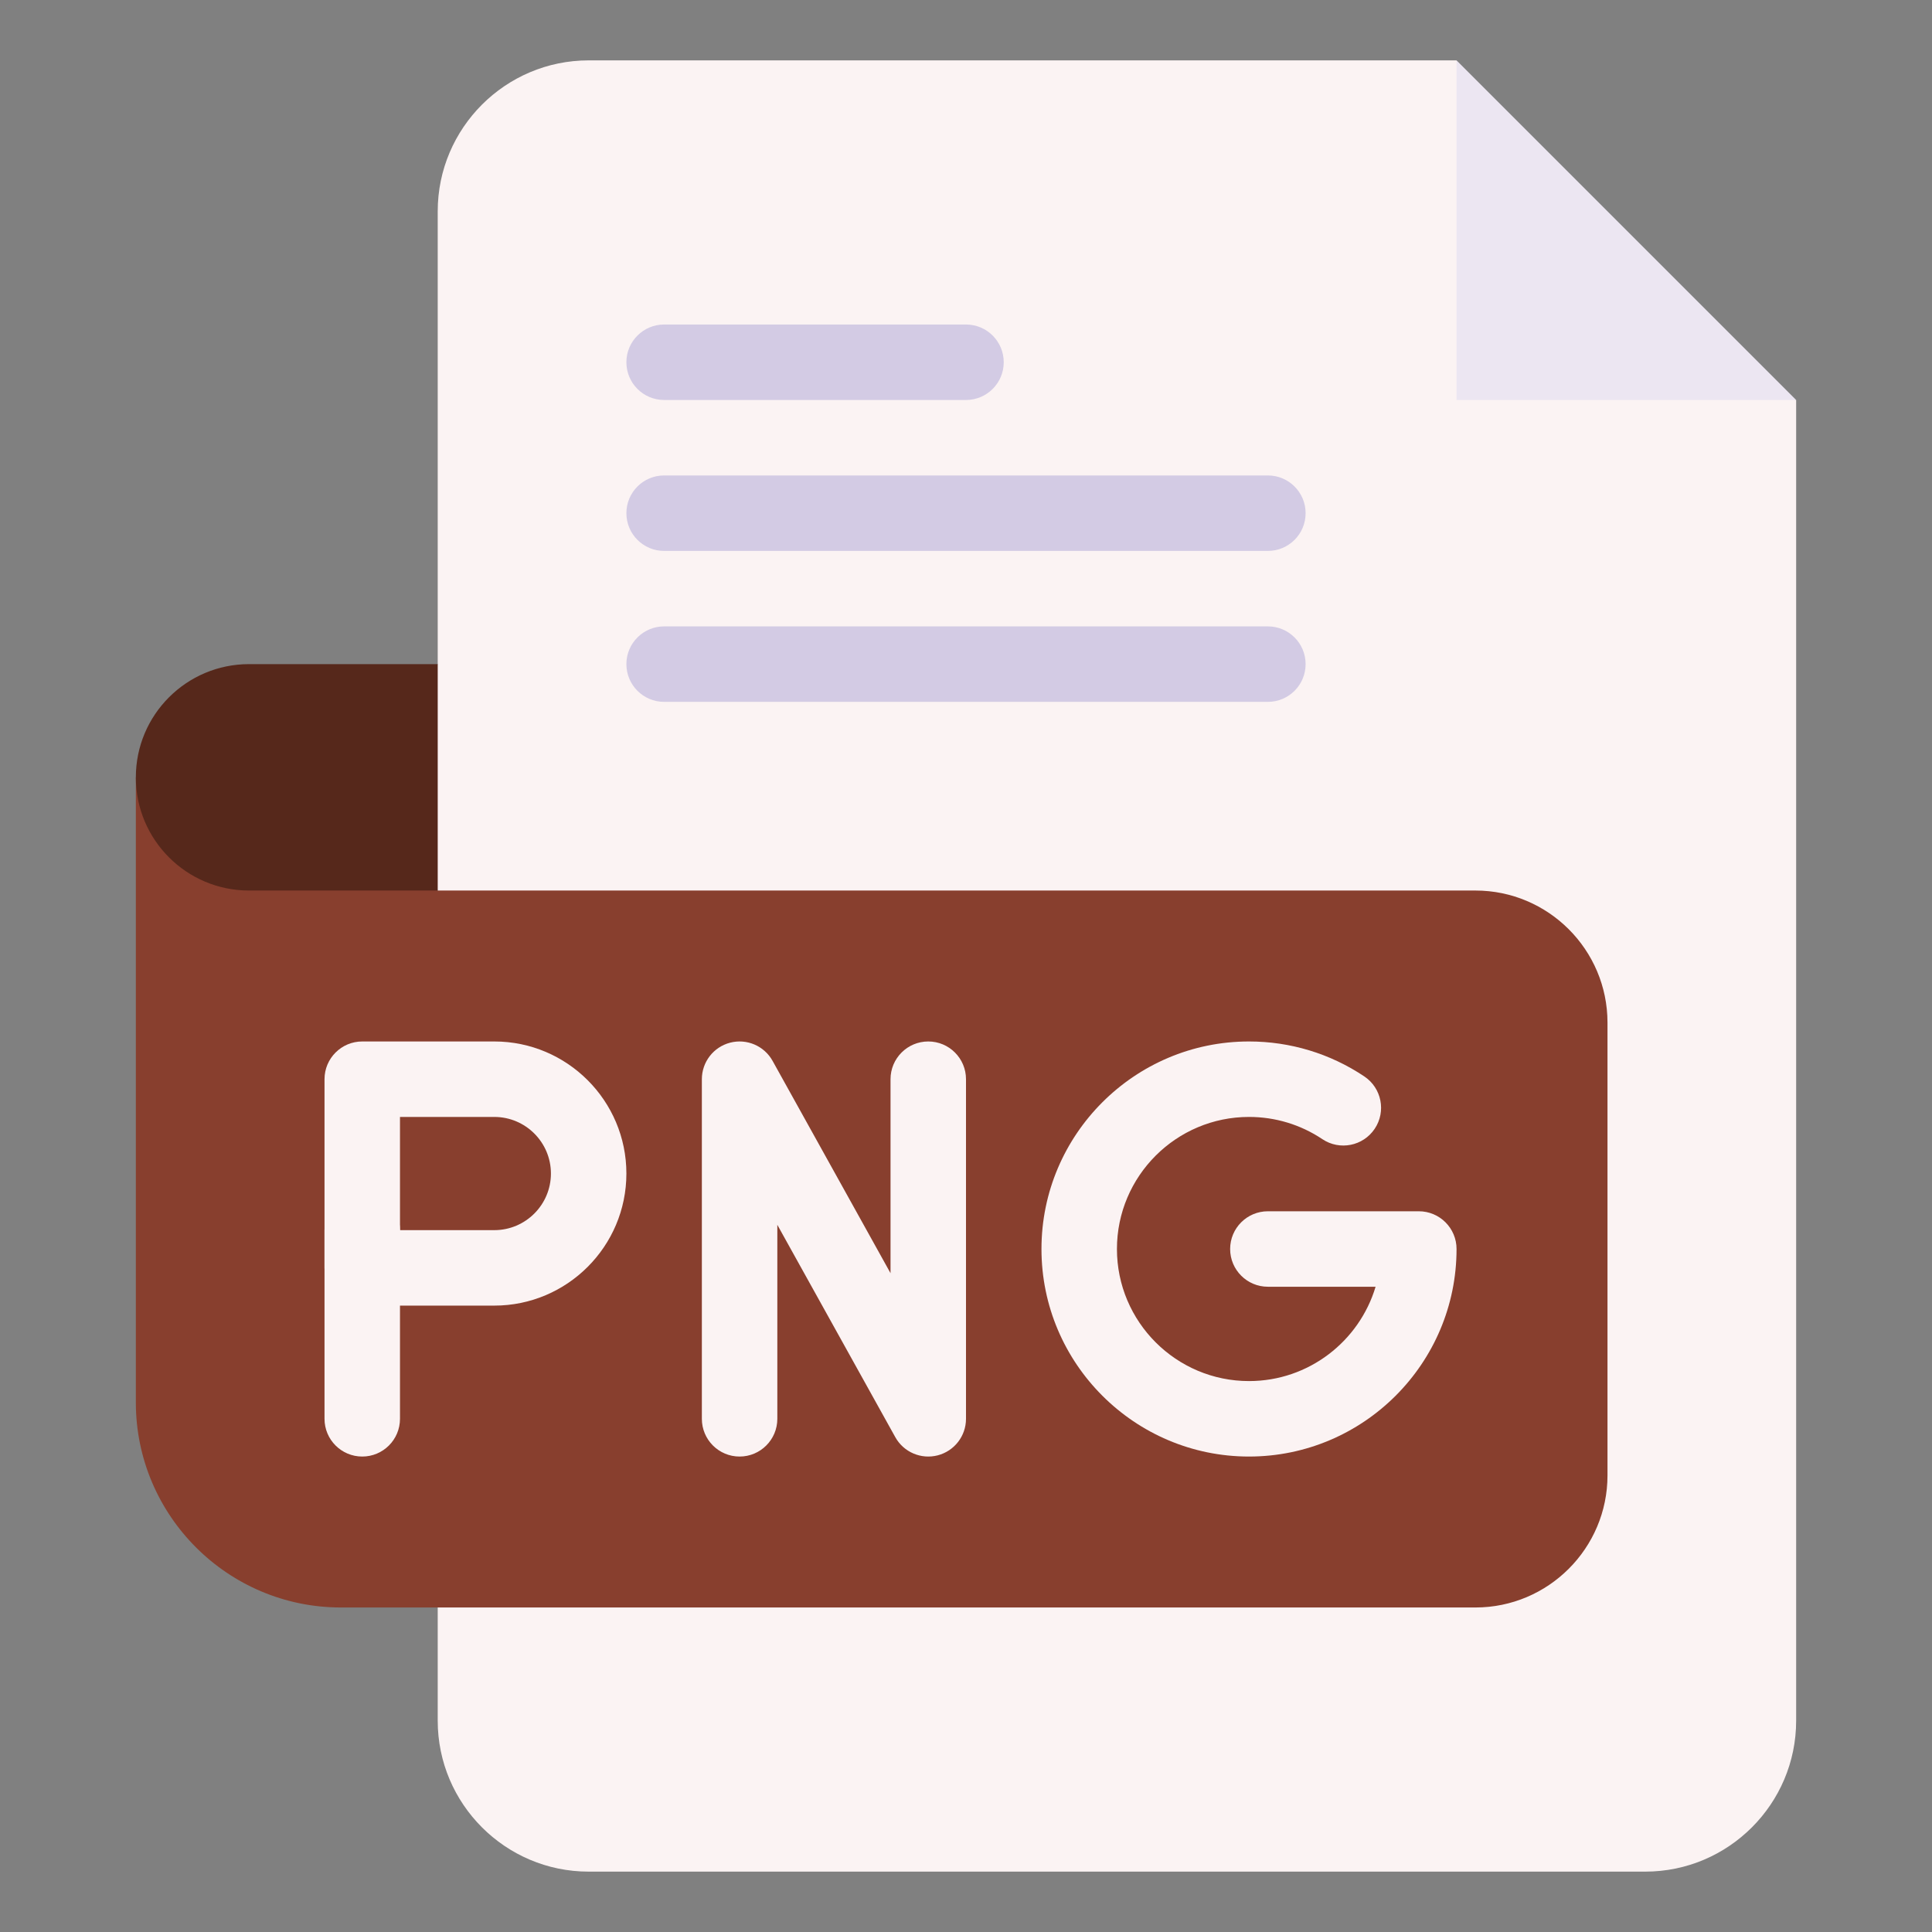<svg enable-background="new 0 0 512 512" height="512" viewBox="0 0 512 512" width="512" xmlns="http://www.w3.org/2000/svg"><rect x="0" y="0" width="512" height="512" fill="#808080" stroke="none"/><g id="_x31_38_x2C__png_x2C__file_type_x2C__file_format_x2C__file_extension_x2C__document"><g id="XMLID_2198_"><g id="XMLID_2226_"><path id="XMLID_17824_" d="m386 16h-20-210c-22.056 0-40 17.944-40 40v120l-10 30 10 30v220c0 22.056 17.944 40 40 40h280c22.056 0 40-17.944 40-40v-330-20l-70-20z" fill="#fbf3f3"/><path id="XMLID_17823_" d="m386 106h90l-90-90z" fill="#ece6f2"/><g id="XMLID_2243_"><g id="XMLID_1923_"><path id="XMLID_1924_" d="m256 106h-80c-5.523 0-10-4.477-10-10s4.477-10 10-10h80c5.523 0 10 4.477 10 10s-4.477 10-10 10z" fill="#d3cbe4"/></g></g><g id="XMLID_2238_"><g id="XMLID_1920_"><path id="XMLID_1921_" d="m336 146h-160c-5.523 0-10-4.477-10-10s4.477-10 10-10h160c5.522 0 10 4.477 10 10s-4.478 10-10 10z" fill="#d3cbe4"/></g></g><g id="XMLID_2233_"><g id="XMLID_1916_"><path id="XMLID_1917_" d="m336 186h-160c-5.523 0-10-4.477-10-10s4.477-10 10-10h160c5.522 0 10 4.477 10 10s-4.478 10-10 10z" fill="#d3cbe4"/></g></g><path id="XMLID_17819_" d="m391 236h-275l-80-30v165.667c0 29.959 24.374 54.333 54.334 54.333h300.667c19.299 0 35-15.701 35-35v-120c-.001-19.299-15.702-35-35.001-35z" fill="#883f2e"/><path id="XMLID_17818_" d="m116 236h-50c-16.569 0-30-13.431-30-30 0-16.569 13.431-30 30-30h50z" fill="#56281b"/></g><g id="XMLID_2201_"><g id="XMLID_2051_"><g id="XMLID_2065_"><path id="XMLID_2311_" d="m131 346h-35c-5.523 0-10-4.478-10-10v-50c0-5.522 4.477-10 10-10h35c19.299 0 35 15.701 35 35s-15.701 35-35 35zm-25-20h25c8.271 0 15-6.728 15-15s-6.729-15-15-15h-25z" fill="#fbf3f3"/></g><g id="XMLID_2063_"><path id="XMLID_2064_" d="m96 386c-5.523 0-10-4.478-10-10v-50c0-5.522 4.477-10 10-10s10 4.478 10 10v50c0 5.522-4.477 10-10 10z" fill="#fbf3f3"/></g><g id="XMLID_2061_"><path id="XMLID_2062_" d="m331 386c-30.327 0-55-24.673-55-55s24.673-55 55-55c10.938 0 21.507 3.205 30.563 9.269 4.589 3.072 5.818 9.283 2.746 13.873-3.073 4.59-9.285 5.816-13.873 2.746-5.752-3.852-12.474-5.888-19.436-5.888-19.299 0-35 15.701-35 35s15.701 35 35 35c15.825 0 29.231-10.559 33.545-25h-28.545c-5.523 0-10-4.478-10-10s4.477-10 10-10h40c5.522 0 10 4.478 10 10 0 30.327-24.673 55-55 55z" fill="#fbf3f3"/></g><g id="XMLID_2059_"><path id="XMLID_2060_" d="m237.258 380.856-31.258-56.265v51.409c0 5.522-4.477 10-10 10s-10-4.478-10-10v-90c0-4.557 3.081-8.537 7.492-9.681 4.412-1.141 9.037.841 11.25 4.824l31.258 56.266v-51.409c0-5.522 4.477-10 10-10s10 4.478 10 10v90c0 4.557-3.081 8.537-7.492 9.681-4.401 1.138-9.03-.83-11.25-4.825z" fill="#fbf3f3"/></g></g></g></g></g></svg>